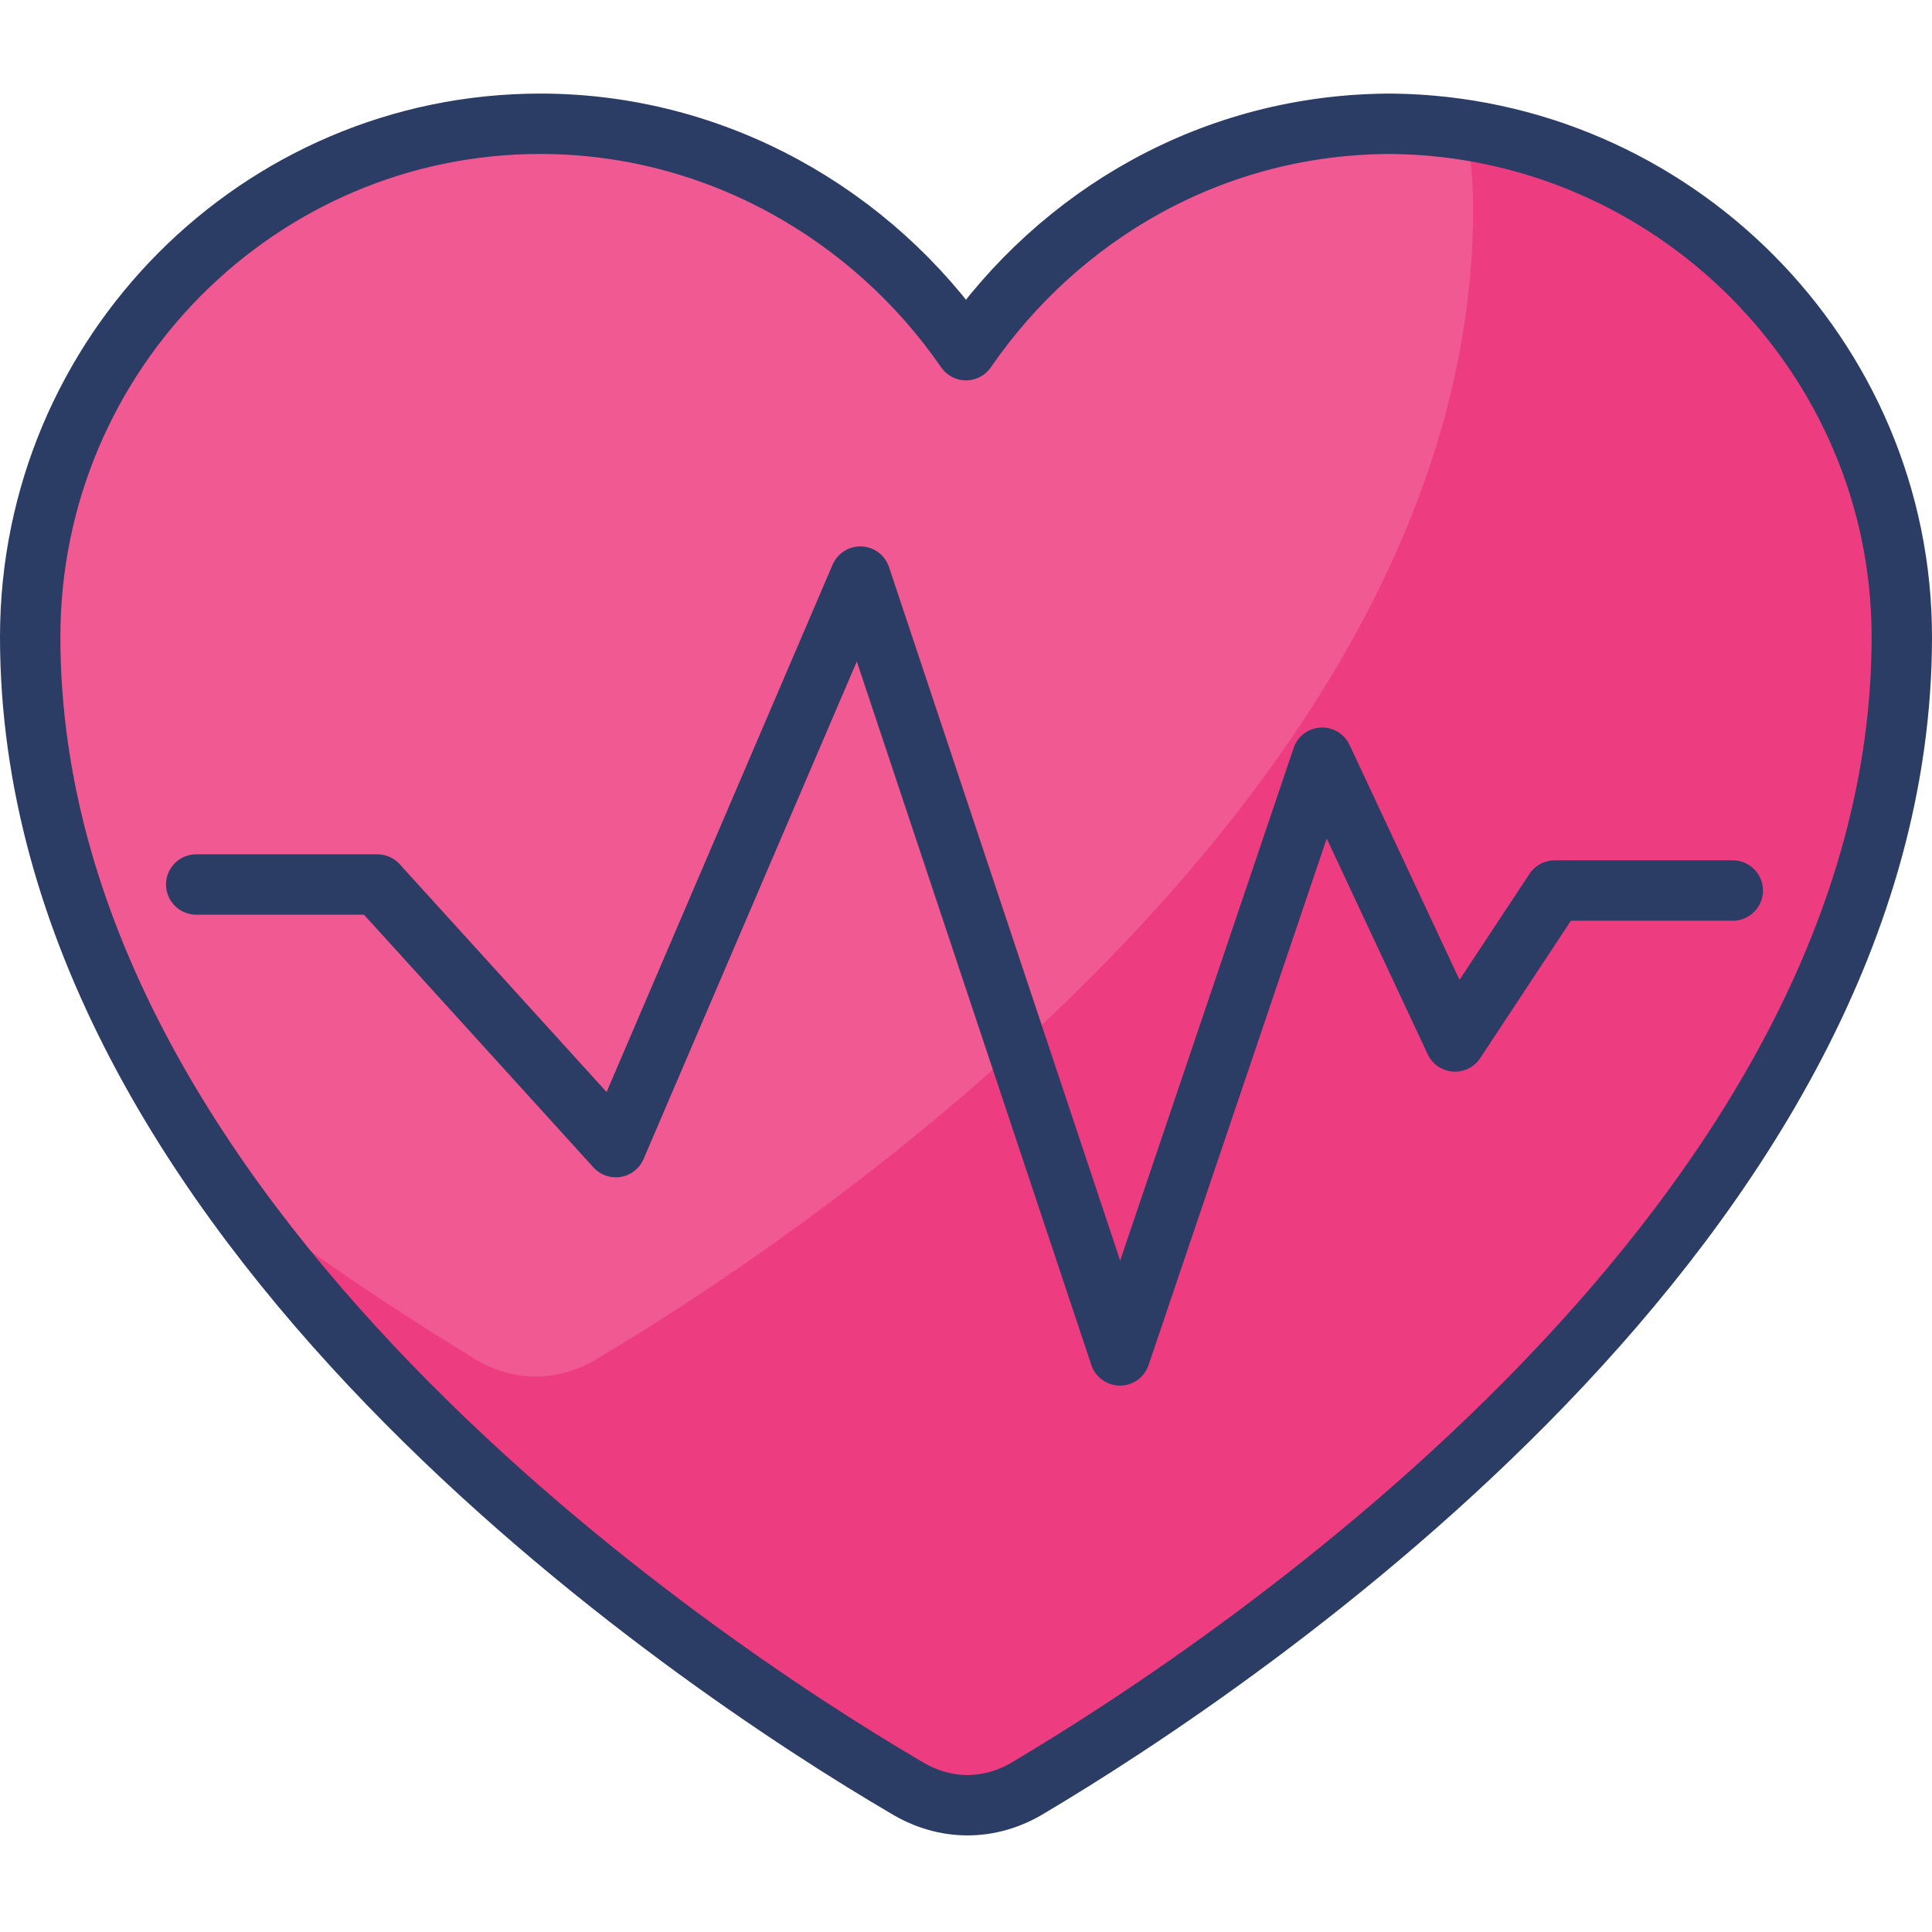 <?xml version="1.0" encoding="utf-8"?>
<!-- Generator: Adobe Illustrator 18.0.0, SVG Export Plug-In . SVG Version: 6.00 Build 0)  -->
<!DOCTYPE svg PUBLIC "-//W3C//DTD SVG 1.1//EN" "http://www.w3.org/Graphics/SVG/1.1/DTD/svg11.dtd">
<svg version="1.1" id="Layer_1" xmlns="http://www.w3.org/2000/svg" xmlns:xlink="http://www.w3.org/1999/xlink" x="0px" y="0px"
	 viewBox="0 0 64 64" enable-background="new 0 0 64 64" xml:space="preserve">
<g>
	<path fill="#F05991" d="M63,21.1c0,19.3-22,34-28.9,38.1c-1.3,0.8-2.8,0.8-4.1,0C23,55.1,1,40.4,1,21.1c0-9.4,7.6-17,16.9-17
		c5.8,0,11,3,14.1,7.5c3.1-4.5,8.2-7.5,14.1-7.5C55.4,4.2,63,11.8,63,21.1z"/>
	<path fill="#EE3C81" d="M63,21.1c0,19.3-22,34-29,38.1c-1.3,0.8-2.8,0.8-4.1,0c-4.5-2.7-15.3-9.8-22.4-19.8
		c3.4,2.6,6.4,4.5,8.2,5.6c1.3,0.8,2.8,0.8,4.1,0c6.9-4.1,29-18.9,29-38.1c0-0.9-0.1-1.8-0.2-2.6C56.8,5.6,63,12.6,63,21.1z"/>
	<path fill="none" stroke="#2B3C65" stroke-width="2" stroke-linecap="round" stroke-linejoin="round" stroke-miterlimit="10" d="
		M63,21.1c0,19.3-22,34-28.9,38.1c-1.3,0.8-2.8,0.8-4.1,0C23,55.1,1,40.4,1,21.1c0-9.4,7.6-17,16.9-17c5.8,0,11,3,14.1,7.5
		c3.1-4.5,8.2-7.5,14.1-7.5C55.4,4.2,63,11.8,63,21.1z"/>
	
		<polyline fill="none" stroke="#2B3C65" stroke-width="2" stroke-linecap="round" stroke-linejoin="round" stroke-miterlimit="10" points="
		6.5,29.3 12.5,29.3 20.4,38 28.5,19.1 37.1,44.9 43.8,25.1 48.2,34.5 51.5,29.5 57.4,29.5 	"/>
</g>
</svg>
